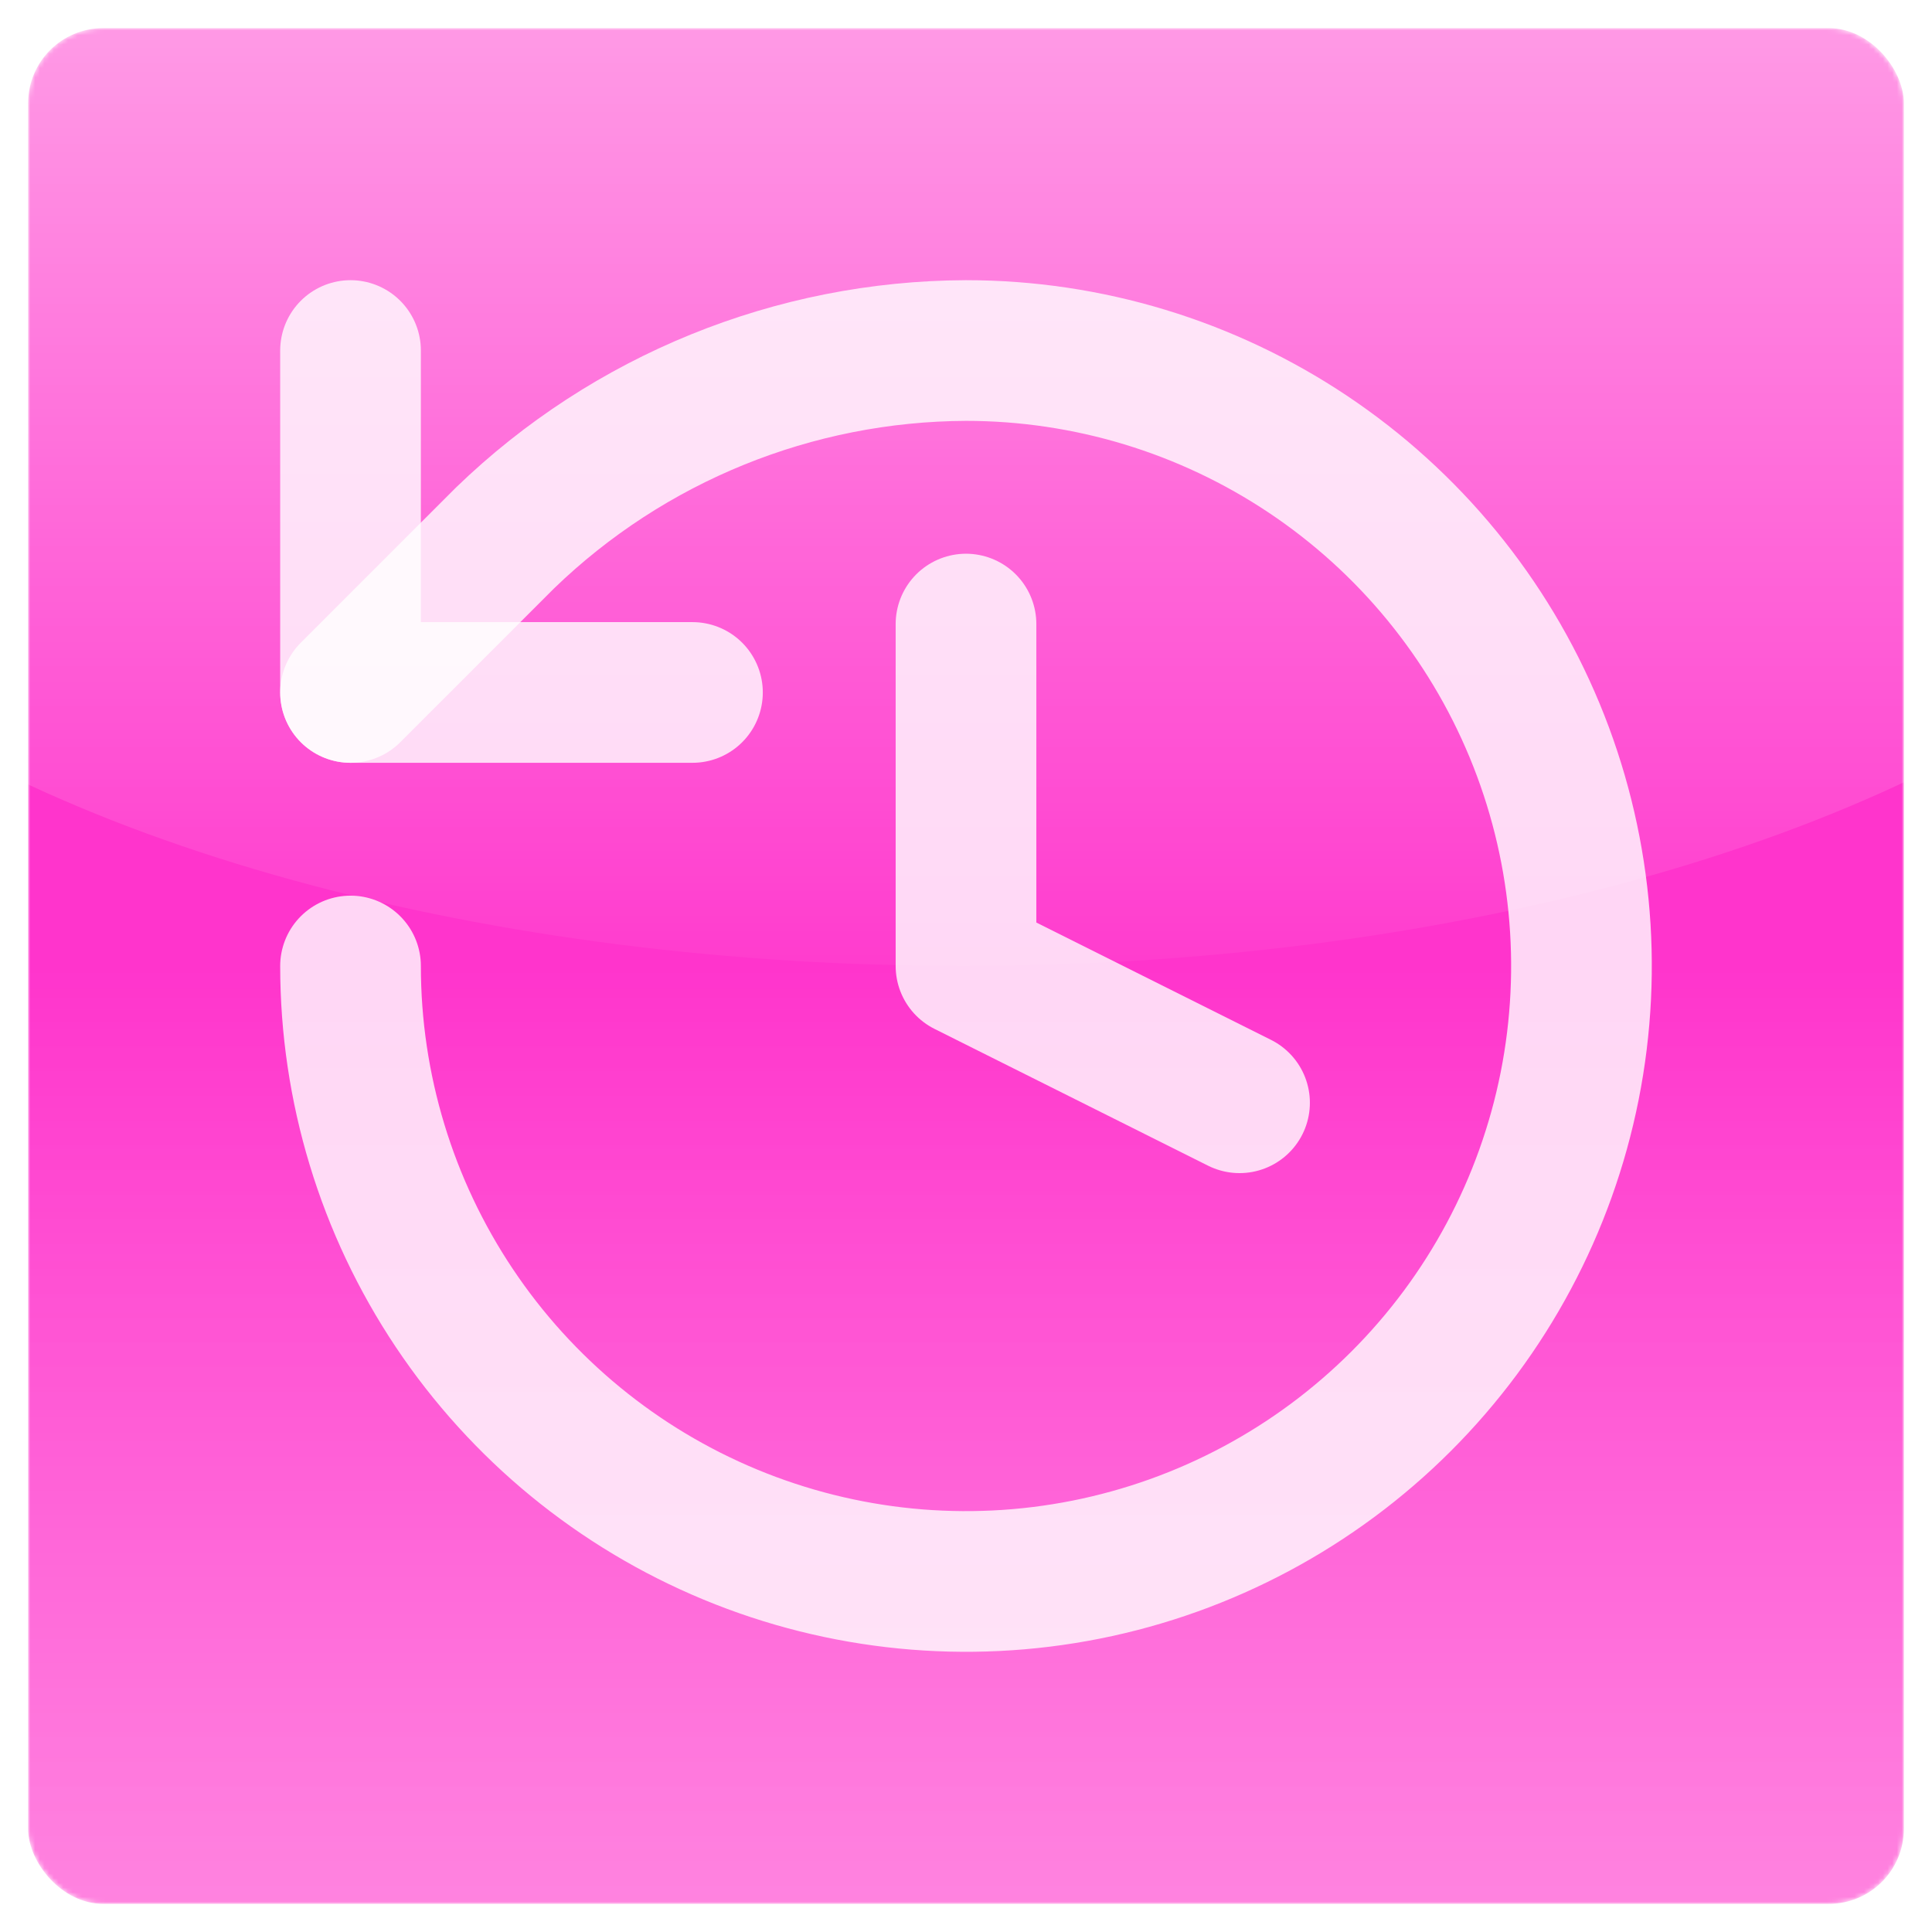 <svg width="412" height="412" viewBox="0 0 412 412" fill="none" xmlns="http://www.w3.org/2000/svg">
<g filter="url(#filter0_dii_1_5)">
<mask id="mask0_1_5" style="mask-type:alpha" maskUnits="userSpaceOnUse" x="6" y="0" width="400" height="400">
<rect x="6" width="400" height="400" rx="16" fill="#D9D9D9"/>
</mask>
<g mask="url(#mask0_1_5)">
<rect x="6" width="400" height="400" rx="16" fill="url(#paint0_linear_1_5)"/>
<path d="M74.75 200C74.75 225.959 82.448 251.335 96.87 272.919C111.292 294.503 131.79 311.325 155.773 321.259C179.756 331.193 206.146 333.792 231.606 328.728C257.066 323.664 280.452 311.163 298.808 292.808C317.163 274.452 329.664 251.066 334.728 225.606C339.792 200.146 337.193 173.756 327.259 149.773C317.325 125.79 300.503 105.292 278.919 90.87C257.335 76.448 231.959 68.75 206 68.75C169.308 68.888 134.089 83.205 107.708 108.708L74.75 141.667" stroke="white" stroke-opacity="0.8" stroke-width="30" stroke-linecap="round" stroke-linejoin="round"/>
<path d="M74.75 68.75V141.667H147.667" stroke="white" stroke-opacity="0.8" stroke-width="30" stroke-linecap="round" stroke-linejoin="round"/>
<path d="M206 127.083V200L264.333 229.167" stroke="white" stroke-opacity="0.8" stroke-width="30" stroke-linecap="round" stroke-linejoin="round"/>
<ellipse cx="205.5" cy="64" rx="285.5" ry="136" fill="url(#paint1_linear_1_5)"/>
</g>
</g>
<defs>
<filter id="filter0_dii_1_5" x="0" y="0" width="412" height="412" filterUnits="userSpaceOnUse" color-interpolation-filters="sRGB">
<feFlood flood-opacity="0" result="BackgroundImageFix"/>
<feColorMatrix in="SourceAlpha" type="matrix" values="0 0 0 0 0 0 0 0 0 0 0 0 0 0 0 0 0 0 127 0" result="hardAlpha"/>
<feOffset dy="6"/>
<feGaussianBlur stdDeviation="3"/>
<feComposite in2="hardAlpha" operator="out"/>
<feColorMatrix type="matrix" values="0 0 0 0 0 0 0 0 0 0 0 0 0 0 0 0 0 0 0.3 0"/>
<feBlend mode="normal" in2="BackgroundImageFix" result="effect1_dropShadow_1_5"/>
<feBlend mode="normal" in="SourceGraphic" in2="effect1_dropShadow_1_5" result="shape"/>
<feColorMatrix in="SourceAlpha" type="matrix" values="0 0 0 0 0 0 0 0 0 0 0 0 0 0 0 0 0 0 127 0" result="hardAlpha"/>
<feOffset dy="4"/>
<feComposite in2="hardAlpha" operator="arithmetic" k2="-1" k3="1"/>
<feColorMatrix type="matrix" values="0 0 0 0 1 0 0 0 0 1 0 0 0 0 1 0 0 0 0.25 0"/>
<feBlend mode="normal" in2="shape" result="effect2_innerShadow_1_5"/>
<feColorMatrix in="SourceAlpha" type="matrix" values="0 0 0 0 0 0 0 0 0 0 0 0 0 0 0 0 0 0 127 0" result="hardAlpha"/>
<feOffset dy="-4"/>
<feComposite in2="hardAlpha" operator="arithmetic" k2="-1" k3="1"/>
<feColorMatrix type="matrix" values="0 0 0 0 0 0 0 0 0 0 0 0 0 0 0 0 0 0 0.2 0"/>
<feBlend mode="normal" in2="effect2_innerShadow_1_5" result="effect3_innerShadow_1_5"/>
</filter>
<linearGradient id="paint0_linear_1_5" x1="206" y1="0" x2="206" y2="400" gradientUnits="userSpaceOnUse">
<stop offset="0.497" stop-color="#FF34CC"/>
<stop offset="1" stop-color="#FF6DDA" stop-opacity="0.85"/>
</linearGradient>
<linearGradient id="paint1_linear_1_5" x1="205.5" y1="-72" x2="205.5" y2="200" gradientUnits="userSpaceOnUse">
<stop offset="0.261" stop-color="white" stop-opacity="0.5"/>
<stop offset="1" stop-color="white" stop-opacity="0.04"/>
</linearGradient>
</defs>
</svg>
